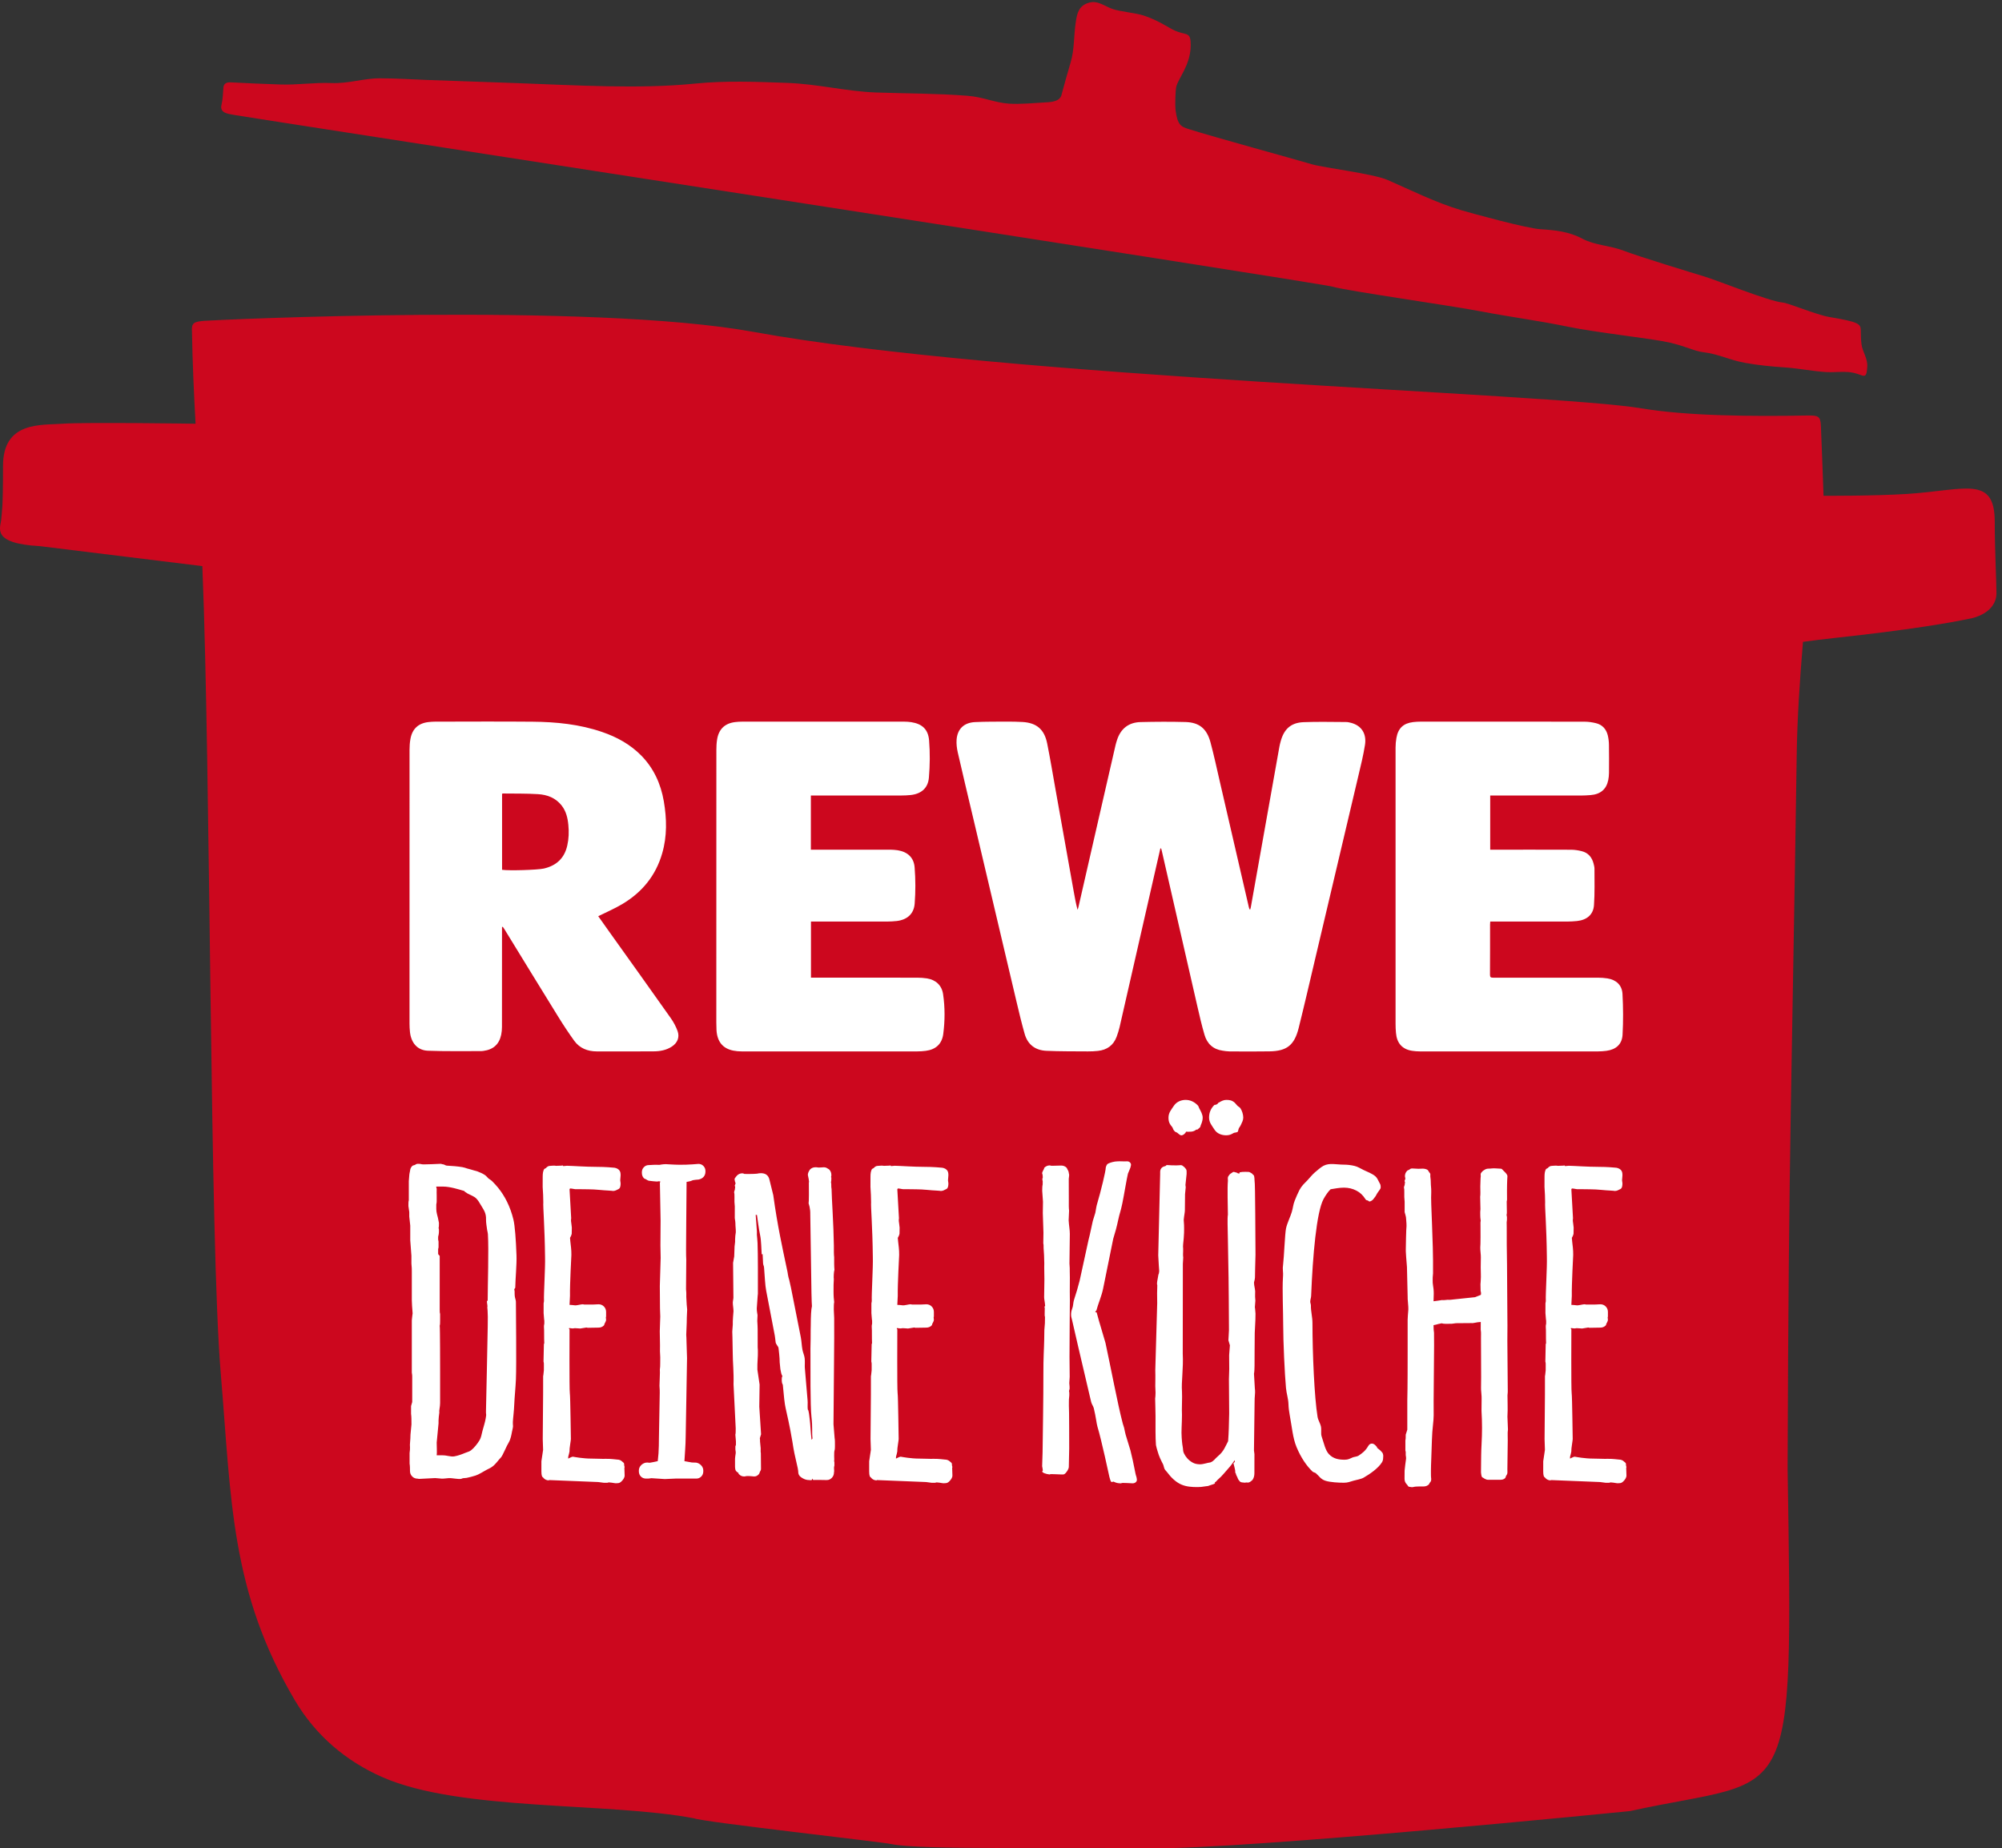 <svg xmlns="http://www.w3.org/2000/svg" width="274" height="253" viewBox="0 0 274 253"><rect x="0" y="0" width="274" height="253" fill="#333333" stroke="none"/><g fill="none"><path fill="#CC071E" d="M182.386 39.243C184.38 39.822 198.346 41.793 202.704 42.626 206.622 43.377 210.704 43.912 214.511 44.704 218.511 45.537 226.047 46.327 228.435 46.876 230.823 47.425 231.893 48.062 233.097 48.206 235.341 48.484 236.687 49.292 238.861 49.672 240.545 49.981 242.412 50.166 244.106 50.279 246.199 50.413 247.953 50.804 249.923 50.927 251.138 51 252.607 50.763 253.781 51.051 255.107 51.38 255.444 52.018 255.557 50.238 255.638 49.025 254.914 48.212 254.771 47.131 254.674 46.388 254.695 45.809 254.675 45.201 254.645 44.32 254.383 44.067 250.36 43.39 248.592 43.092 244.81 41.484 243.984 41.412 242.065 41.238 235.085 38.389 233.217 37.833 231.789 37.401 224.318 35.128 222.246 34.326 220.318 33.586 218.297 33.595 216.563 32.67 214.726 31.693 212.858 31.507 210.807 31.374 208.908 31.25 201.632 29.255 200.02 28.782 196.489 27.733 193.121 26.036 189.937 24.646 187.926 23.762 181.221 22.981 179.517 22.478 176.702 21.644 166.372 18.833 162.698 17.672 161.628 17.335 161.148 17.123 160.883 15.009 160.813 14.451 160.863 12.458 160.985 11.892 161.26 10.689 162.949 8.924 162.965 6.194 162.975 4.474 162.514 4.784 161.26 4.373 160.007 3.963 159.014 2.954 156.495 2.117 155.506 1.789 153.362 1.592 152.293 1.24 151.225.889 150.27.022 149.066.362 147.688.753 147.423 1.719 147.238 2.995 146.933 5.001 147.076 6.739 146.514 8.601 146.061 10.102 145.742 11.316 145.346 12.745 145.25 13.087 145.239 13.885 143.419 13.994 141.637 14.099 139.526 14.294 138.064 14.186 136.064 14.042 134.614 13.28 132.369 13.106 128.259 12.786 124.104 12.807 119.97 12.663 115.817 12.519 111.928 11.491 107.714 11.347 103.468 11.193 99.294 11.028 95.151 11.44 87.385 12.221 78.935 11.666 70.76 11.378 66.658 11.234 62.566 11.09 58.474 10.946 56.32 10.864 54.157 10.72 52.004 10.72 49.778 10.709 47.737 11.46 45.37 11.368 42.911 11.275 40.788 11.645 38.328 11.563 36.132 11.483 33.812 11.399 31.605 11.274 30.701 11.223 30.598 11.697 30.571 12.05 30.521 12.691 30.497 13.63 30.316 14.34 29.987 15.626 31.57 15.602 32.278 15.77 32.985 15.937 180.39 38.663 182.386 39.243M273.242 81.164C273.242 79.595 273.007 75.289 273.007 71.454 273.007 65.005 268.966 67.097 261.056 67.607 256.495 67.901 249.575 67.864 249.575 67.864 249.575 67.864 249.307 60.237 249.213 58.277 249.153 57.026 248.893 56.845 247.411 56.874 239.905 57.022 230.886 56.942 224.695 55.901 212.224 53.803 137.594 51.715 103.13 45.43 80.78 41.355 29.203 43.8 27.885 43.92 26.567 44.04 26.177 44.186 26.274 45.405 26.346 49.59 26.535 53.791 26.765 58 26.765 58 11.512 57.777 8.579 58 5.648 58.223.415 57.629.415 63.76.415 69.88.252 69.936.17 71.083.089 72.231-1.295 74.391 5.456 74.756L27.693 77.491C28.857 105.737 28.684 169.957 30.215 188.009 31.664 205.155 31.5 217.756 40.358 232.742 43.216 237.577 47.349 241.063 52.35 243.265 62.973 247.945 83.271 246.659 94.977 248.891 96.293 249.416 120.602 252.11 122 252.42 125.95 253.253 144.208 252.818 157.371 252.996 170.534 253.173 223.083 247.904 223.083 247.904 245.554 242.956 245.412 249.046 244.657 200.99 244.8 156.894 245.248 147.529 245.902 103.433 245.973 98.238 246.33 93.054 246.759 87.86 248.106 87.675 249.575 87.49 251.188 87.315 261.252 86.222 266.858 85.27 269.917 84.61 269.917 84.61 273.242 83.951 273.242 81.164"/><path fill="#FFFFFF" d="M113.843 202.293C113.644 202.495 113.432 202.593 113.142 202.593 113.142 202.593 111.818 202.564 111.311 202.581 111.269 202.581 111.191 202.404 111.167 202.401 111.124 202.396 111.147 202.562 111.132 202.57 111.004 202.64 110.736 202.593 110.736 202.593 110.444 202.593 110.166 202.519 109.902 202.37 109.637 202.223 109.35 202.046 109.266 201.663 109.239 200.743 108.804 199.777 108.454 197.365 108.06 194.992 107.672 193.463 107.522 192.74 107.397 192.228 107.268 191.051 107.137 189.535 107.023 189.4 106.967 189.062 107.002 188.604 107.006 188.563 107.008 188.521 107.056 188.441L107.066 188.316C106.952 188.182 106.892 187.884 106.805 187.418L106.711 186.491C106.718 186.407 106.707 185.774 106.554 184.549 106.535 184.255 106.153 184.044 106.144 183.625 106.091 183.244 106.072 182.95 106.041 182.822L104.866 176.69C104.719 175.994 104.659 174.578 104.573 173.528 104.546 173.196 104.458 173.227 104.436 172.907 104.406 172.467 104.409 172.212 104.386 171.845 104.355 171.334 104.266 171.911 104.247 171.682 104.189 170.95 104.196 169.826 104.03 169.067 103.851 168.24 103.702 166.959 103.597 166.297L103.425 166.297C103.482 166.837 103.547 168.104 103.593 168.588 103.607 168.741 103.577 168.848 103.59 169.025 103.612 169.324 103.662 169.72 103.68 170.143 103.746 171.613 103.727 175.487 103.727 177.104L103.697 177.372 103.576 179.094C103.574 179.51 103.651 179.807 103.678 180.015L103.644 180.816C103.67 181.262 103.697 181.619 103.695 181.945L103.699 184.41C103.727 184.677 103.725 184.915 103.724 185.064 103.749 185.657 103.634 186.459 103.657 187.469L103.961 189.518 103.961 189.548 103.919 192.548 104.162 196.325 103.996 196.859C104.024 197.067 104.023 197.246 104.023 197.335L104.109 198.226 104.108 198.404 104.106 198.731C104.134 198.85 104.133 198.938 104.133 198.968L104.152 201.049C104.152 201.234 104.094 201.291 104.016 201.44 103.97 201.528 103.928 201.721 103.853 201.797 103.655 201.999 103.495 202.101 103.204 202.101 103.204 202.101 102.383 202.012 102.17 202.049 101.957 202.084 101.893 202.101 101.893 202.101 101.601 202.101 101.38 202.031 101.182 201.829 101.157 201.804 101.102 201.762 101.081 201.735 101.064 201.714 101.078 201.616 101.063 201.595 101.045 201.569 101.007 201.604 100.992 201.578 100.935 201.519 100.763 201.407 100.723 201.342 100.635 201.186 100.598 200.988 100.598 200.791L100.598 199.719 100.598 199.671C100.599 199.526 100.647 199.235 100.695 198.896 100.695 198.799 100.695 198.654 100.648 198.412L100.648 197.976 100.72 197.782 100.721 197.298 100.643 196.378C100.691 196.232 100.691 195.942 100.691 195.603L100.692 195.524 100.393 189.488C100.443 187.793 100.286 186.438 100.287 185.324L100.244 183.048 100.221 182.273 100.292 181.304 100.293 180.966 100.293 180.868C100.294 180.578 100.341 180.094 100.389 179.464 100.39 179.271 100.351 178.98 100.304 178.544 100.257 178.157 100.376 177.866 100.377 177.624L100.331 172.867 100.486 171.977 100.535 170.622 100.608 169.986 100.608 169.647C100.609 169.308 100.656 168.969 100.705 168.679 100.705 168.533 100.706 168.194 100.658 167.758 100.659 167.322 100.612 166.984 100.564 166.741L100.567 165.143 100.52 164.513 100.521 163.835C100.521 163.544 100.521 163.351 100.475 163.254 100.475 163.206 100.475 163.061 100.569 162.867 100.57 162.722 100.618 162.576 100.618 162.48 100.618 162.431 100.618 162.382 100.57 162.382L100.57 162.237C100.619 162.141 100.666 162.043 100.666 161.995L100.666 161.947 100.571 161.656C100.571 161.458 100.484 161.444 100.573 161.288 100.617 161.211 100.804 160.975 100.869 160.908 101.067 160.706 101.311 160.605 101.603 160.605 101.603 160.605 101.756 160.617 101.88 160.688 101.921 160.711 102.891 160.694 103.181 160.682 103.767 160.658 103.857 160.605 103.857 160.605 104.78 160.499 105.187 160.882 105.324 161.534L105.832 163.594C106.413 167.844 107.145 171.059 107.537 172.955L107.778 174.092C107.807 174.178 107.808 174.325 107.838 174.471 107.869 174.646 107.899 174.792 107.929 174.908L108.017 175.199 108.258 176.278 109.602 183.056C109.707 183.587 109.722 184.224 109.825 184.757 109.909 185.192 110.087 185.526 110.131 185.926 110.184 186.407 110.128 186.961 110.15 187.205 110.283 188.652 110.456 190.981 110.526 191.643 110.57 192.069 110.503 192.474 110.554 192.934 110.698 193.013 110.775 193.928 110.83 194.356 110.916 195.015 110.954 196.176 111.067 197.022L111.099 197.068 111.201 196.894C111.095 195.951 111.233 195.404 111.059 193.937 110.891 192.529 110.923 187.058 110.923 185.548 110.905 185.054 110.926 184.298 110.946 183.259 110.934 182.227 110.964 181.649 110.963 181.506 110.966 180.115 111.019 179.208 111.125 178.789 111.115 178.613 111.071 178.017 111.059 176.986L110.897 166.251C110.918 165.354 110.692 164.825 110.667 164.724 110.691 164.54 110.714 164.21 110.711 163.496L110.702 161.828 110.735 161.819C110.726 161.643 110.657 161.198 110.565 160.828 110.565 160.615 110.657 160.403 110.761 160.238 110.801 160.174 110.808 160.136 110.864 160.08 111.062 159.878 111.306 159.777 111.598 159.777 111.598 159.777 111.845 159.773 111.912 159.805 111.979 159.836 112.75 159.777 112.75 159.777 112.978 159.777 113.141 159.85 113.312 159.973 113.36 160.008 113.442 160.036 113.485 160.08 113.684 160.283 113.783 160.533 113.783 160.828 113.783 160.928 113.782 161.027 113.733 161.126 113.782 161.126 113.781 161.176 113.781 161.275 113.779 161.473 113.778 161.671 113.729 161.821 113.777 161.969 113.776 162.218 113.774 162.465 113.822 162.714 113.821 162.912 113.82 163.011 113.815 163.705 114.093 167.719 114.126 170.497 114.123 171.191 114.119 171.737 114.166 172.084 114.162 172.778 114.16 173.374 114.206 173.821 114.156 173.969 114.106 174.316 114.103 174.861 114.15 175.11 114.089 175.408 114.086 175.854L114.081 176.746C114.078 177.391 114.124 177.888 114.17 178.234 114.12 178.433 114.118 178.78 114.116 179.276L114.169 180.417C114.202 183.145 114.103 189.94 114.074 194.949L114.229 196.842C114.276 197.09 114.275 197.437 114.272 197.884 114.27 198.181 114.269 198.38 114.219 198.528 114.17 198.677 114.168 198.924 114.167 199.321 114.165 199.619 114.203 199.866 114.153 200.016 114.202 200.065 114.201 200.164 114.2 200.313L114.199 200.611C114.149 200.76 114.148 200.859 114.148 200.908L114.147 201.007C114.147 201.156 114.19 201.396 114.141 201.544 114.141 201.842 114.042 202.091 113.843 202.293zM93.844 196.659C93.834 197.933 93.726 198.959 93.673 200.005 93.673 200.005 94.6 200.176 94.686 200.186 94.773 200.197 95.302 200.208 95.302 200.208 95.566 200.262 95.791 200.389 95.977 200.591 96.162 200.794 96.256 201.03 96.256 201.299L96.256 201.38C96.256 201.678 96.162 201.92 95.977 202.109 95.791 202.297 95.566 202.391 95.302 202.391L92.435 202.391 90.977 202.455 89.155 202.336 88.744 202.391 88.43 202.391C88.138 202.391 87.9 202.297 87.714 202.109 87.529 201.92 87.437 201.678 87.437 201.38L87.437 201.299C87.437 201.03 87.529 200.794 87.714 200.591 87.9 200.389 88.125 200.262 88.39 200.208 88.39 200.208 88.733 200.178 88.816 200.22 88.9 200.262 90.019 200.005 90.019 200.005 90.019 199.915 90.076 199.616 90.125 198.936 90.174 198.21 90.178 197.53 90.183 196.849L90.295 190.637C90.296 190.455 90.299 190.138 90.258 189.684 90.26 189.231 90.35 187.779 90.308 187.46 90.353 187.234 90.356 186.917 90.358 186.599L90.363 185.782 90.324 184.965 90.33 184.104 90.298 182.243 90.366 180.202 90.329 179.113 90.305 176.028 90.42 172.172 90.387 170.493 90.402 168.271 90.41 167.091C90.41 167.091 90.308 161.846 90.313 161.834 90.319 161.822 90.376 161.821 90.377 161.808 90.378 161.796 90.414 161.795 90.375 161.741 90.336 161.687 90.067 161.688 90.048 161.713 89.998 161.777 88.802 161.621 88.802 161.621 88.662 161.595 88.481 161.46 88.369 161.402 88.247 161.341 88.196 161.354 88.108 161.257 87.935 161.068 87.849 160.826 87.849 160.529L87.849 160.448C87.849 160.179 87.942 159.95 88.128 159.76 88.312 159.572 88.538 159.478 88.802 159.478L89.638 159.436 90.265 159.447C90.265 159.447 90.727 159.348 91.13 159.352 91.298 159.353 92.144 159.426 93.016 159.434 94.252 159.446 95.595 159.316 95.595 159.316 95.86 159.316 96.085 159.411 96.271 159.598 96.456 159.788 96.549 160.017 96.549 160.286L96.549 160.367C96.549 160.664 96.463 160.906 96.291 161.095 96.119 161.283 95.887 161.405 95.595 161.459 95.595 161.459 94.853 161.502 94.717 161.592 94.581 161.683 93.967 161.782 93.967 161.782L93.921 167.332C93.892 170.926 93.885 171.745 93.925 172.427L93.916 173.474 93.912 174.065 93.906 174.702 93.897 175.794 93.892 176.476C93.934 176.795 93.932 177.068 93.93 177.205L93.928 177.523C93.965 178.387 94.006 178.934 94.048 179.253 93.996 180.162 93.991 180.708 93.99 180.845L93.988 181.026 93.921 182.71C93.963 183.119 93.954 184.166 94.029 185.895 94.014 187.669 93.852 195.703 93.844 196.659zM75.116 202.592 75.147 202.64C74.856 202.64 74.611 202.539 74.412 202.337 74.37 202.293 74.331 202.247 74.298 202.199 74.199 202.199 74.097 201.955 74.097 201.407L74.099 200.011 74.33 198.467 74.282 196.985 74.332 190.851 74.333 190.702 74.336 188.36C74.386 188.211 74.386 187.911 74.436 187.562L74.437 186.765C74.437 186.616 74.438 186.516 74.388 186.366L74.441 183.875 74.494 183.977C74.445 182.931 74.496 182.183 74.447 181.635L74.447 181.585C74.448 181.486 74.448 181.386 74.497 181.186L74.498 180.838 74.498 180.788C74.449 180.538 74.45 180.19 74.401 179.742L74.402 178.396C74.452 178.197 74.452 178.097 74.452 178.047L74.452 177.998C74.404 177.25 74.644 173.41 74.597 172.065 74.553 167.879 74.308 165.212 74.359 164.564 74.36 163.916 74.321 163.218 74.272 162.471L74.275 161.075C74.275 160.627 74.325 160.279 74.474 160.029 74.508 159.979 74.659 159.94 74.704 159.895 74.902 159.692 75.035 159.583 75.326 159.583 75.326 159.583 75.887 159.523 76.134 159.583 76.177 159.594 76.425 159.553 76.832 159.556 76.9 159.557 77.038 159.498 77.047 159.558 77.048 159.564 77.028 159.609 77.135 159.613 77.195 159.615 77.509 159.569 77.599 159.571 78.388 159.584 80.177 159.72 81.641 159.72 82.896 159.719 83.905 159.826 83.905 159.826 84.197 159.826 84.515 159.931 84.713 160.133 84.913 160.335 84.939 160.581 84.939 160.878 84.939 160.878 84.886 161.493 84.886 161.565 84.886 161.637 84.939 161.969 84.939 161.969 84.939 162.267 84.909 162.641 84.655 162.762 84.388 162.888 84.197 163.021 83.905 163.021 83.905 163.021 83.597 162.974 83.265 162.964 82.59 162.944 81.503 162.79 80.517 162.793 79.955 162.795 78.902 162.763 78.868 162.778 78.783 162.815 78.325 162.694 78.081 162.682 78.041 162.68 77.932 162.675 77.992 162.709 78.052 162.742 77.949 162.778 77.949 162.778L78.173 166.751C78.111 167.197 78.167 167.086 78.262 168.038L78.248 168.876C78.188 169.154 78.076 169.32 78.02 169.43L78.019 169.487 78.065 169.99C78.113 170.438 78.213 171.054 78.201 171.781 78.197 172.004 77.983 175.696 78.011 177.373L77.949 178.613C77.949 178.613 78.593 178.643 78.714 178.677 78.836 178.711 79.561 178.532 79.716 178.532 79.87 178.532 79.958 178.569 79.958 178.569L81.099 178.571 81.92 178.532C82.211 178.532 82.456 178.633 82.655 178.835 82.853 179.037 82.953 179.287 82.953 179.584L82.953 180.244 82.917 180.278 82.953 180.675C82.953 180.835 82.78 181.102 82.723 181.234 82.673 181.347 82.746 181.33 82.655 181.423 82.456 181.625 82.211 181.726 81.92 181.726L80.44 181.751 80.264 181.712 79.412 181.849C79.412 181.849 78.672 181.788 78.614 181.808 78.427 181.871 78.086 181.808 78.086 181.808 78.086 181.808 77.876 181.759 77.869 181.828 77.863 181.897 77.949 181.96 77.949 181.96 77.949 181.96 77.911 190.187 77.988 190.671 78.066 191.154 78.122 196.901 78.133 196.983 78.144 197.066 77.913 198.415 77.949 198.535 77.985 198.655 77.769 199.404 77.769 199.404 77.769 199.404 77.782 199.522 77.759 199.625 77.736 199.729 78.218 199.354 78.455 199.402 78.587 199.427 79.808 199.658 80.937 199.655 81.803 199.654 82.296 199.708 82.931 199.686 83.488 199.666 84.457 199.786 84.457 199.786 84.749 199.786 84.994 199.887 85.192 200.09 85.3 200.2 85.363 200.196 85.412 200.334 85.434 200.397 85.415 200.492 85.43 200.595 85.442 200.682 85.49 200.776 85.49 200.837L85.454 200.897 85.49 201.97C85.49 202.267 85.288 202.539 85.089 202.742 84.89 202.944 84.749 203.021 84.457 203.021 84.194 203.069 83.936 202.953 83.364 202.915 83.32 202.915 83.232 202.916 83.145 202.961L82.661 202.967 81.875 202.863 75.116 202.592zM56.411 202.095C56.211 201.893 56.112 201.645 56.112 201.348 56.112 201.18 56.115 200.619 56.059 200.34L56.059 198.888C56.115 198.552 56.115 198.273 56.115 198.106 56.059 197.715 56.179 197.156 56.179 196.374L56.313 194.977C56.313 194.363 56.313 193.916 56.258 193.525L56.258 192.463 56.417 191.905 56.417 188.441C56.417 188.329 56.417 188.162 56.362 187.882L56.362 180.721C56.417 180.329 56.417 180.05 56.472 179.77 56.417 179.044 56.362 178.43 56.362 177.983L56.362 174.073C56.362 173.793 56.362 173.458 56.307 172.955L56.307 171.894 56.148 169.771 56.148 167.76 56.014 166.531 56.014 165.916 55.895 165.078C55.895 164.688 55.895 164.464 55.95 164.297L55.95 161.671C56.005 161.168 56.005 160.777 56.059 160.554 56.115 160.386 56.11 160.231 56.165 160.008 56.213 159.859 56.295 159.726 56.411 159.609 56.504 159.513 56.651 159.515 56.765 159.464 56.893 159.408 56.991 159.305 57.145 159.305 57.145 159.305 57.599 159.303 57.718 159.363 57.837 159.424 60.289 159.305 60.289 159.305 60.468 159.305 60.445 159.366 60.616 159.37 60.808 159.375 60.958 159.543 61.146 159.553 61.819 159.585 62.67 159.654 63.29 159.761 63.586 159.813 63.671 159.867 63.905 159.936 64.177 160.016 64.594 160.113 64.891 160.215 65.045 160.269 65.174 160.271 65.321 160.334 65.67 160.482 65.984 160.591 66.294 160.792 66.588 160.983 66.556 161.029 66.823 161.276 67.003 161.444 67.095 161.441 67.339 161.667 67.598 161.907 68.008 162.378 68.174 162.582 69.074 163.687 69.83 165.136 70.266 166.928 70.474 167.782 70.608 169.633 70.689 171.84 70.735 173.063 70.546 174.909 70.52 176.25 70.518 176.337 70.386 176.406 70.386 176.489 70.385 176.59 70.432 176.658 70.432 176.752 70.432 176.851 70.432 176.946 70.434 177.036 70.443 177.85 70.61 177.755 70.61 178.291 70.61 179.252 70.699 186.77 70.61 188.83 70.565 189.906 70.421 191.265 70.388 192.124 70.349 193.178 70.213 194.128 70.192 194.619 70.171 195.109 70.264 195.141 70.167 195.544 70.006 196.214 70.008 196.508 69.802 197.074 69.683 197.398 69.549 197.561 69.38 197.903 69.249 198.17 68.938 198.854 68.787 199.139 68.576 199.536 68.522 199.523 68.313 199.77 68.058 200.072 67.851 200.35 67.573 200.599 67.205 200.929 67.005 200.972 66.558 201.211 66.166 201.42 65.535 201.835 65.089 201.974 64.692 202.099 64.293 202.204 63.882 202.291 63.708 202.328 63.531 202.311 63.352 202.341 63.272 202.354 63.191 202.418 63.11 202.43 62.646 202.499 61.935 202.302 61.408 202.328 61.07 202.346 60.861 202.399 60.487 202.399L59.56 202.321 57.345 202.434 57.145 202.399C56.853 202.399 56.609 202.297 56.411 202.095zM212.23 202.592 212.26 202.64C211.968 202.64 211.724 202.539 211.525 202.337 211.482 202.293 211.444 202.247 211.41 202.199 211.312 202.199 211.209 201.955 211.21 201.407L211.21 201.008 211.211 200.61 211.212 200.011 211.443 198.467 211.395 196.985 211.445 190.851 211.445 190.702 211.447 189.456 211.447 189.206 211.448 188.708 211.448 188.36C211.498 188.211 211.498 187.911 211.548 187.562L211.549 186.765C211.55 186.616 211.55 186.516 211.501 186.366L211.553 183.875 211.606 183.977C211.558 182.931 211.609 182.183 211.56 181.635L211.56 181.585C211.56 181.486 211.56 181.386 211.61 181.186L211.611 180.838 211.611 180.788C211.561 180.538 211.562 180.19 211.513 179.742L211.515 178.745 211.515 178.396C211.565 178.197 211.565 178.097 211.565 178.047L211.565 177.998C211.517 177.25 211.756 173.41 211.709 172.065 211.666 167.879 211.421 165.212 211.472 164.564 211.473 163.916 211.434 163.218 211.385 162.471L211.387 161.075C211.387 160.627 211.438 160.279 211.586 160.029 211.62 159.979 211.771 159.94 211.816 159.895 212.015 159.692 212.147 159.583 212.44 159.583 212.44 159.583 213 159.523 213.247 159.583 213.29 159.594 213.537 159.553 213.945 159.556 214.012 159.557 214.151 159.498 214.159 159.558 214.16 159.564 214.141 159.609 214.247 159.613 214.308 159.615 214.621 159.569 214.711 159.571 215.501 159.584 217.29 159.72 218.754 159.72 220.009 159.719 221.019 159.826 221.019 159.826 221.309 159.826 221.627 159.931 221.827 160.133 222.025 160.335 222.052 160.581 222.052 160.878 222.052 160.878 221.998 161.493 221.998 161.565 221.998 161.637 222.052 161.969 222.052 161.969 222.052 162.267 222.022 162.641 221.767 162.762 221.501 162.888 221.309 163.021 221.019 163.021 221.019 163.021 220.71 162.974 220.378 162.964 219.702 162.944 218.615 162.79 217.63 162.793 217.068 162.795 216.015 162.763 215.981 162.778 215.895 162.815 215.438 162.694 215.195 162.682 215.153 162.68 215.044 162.675 215.104 162.709 215.165 162.742 215.061 162.778 215.061 162.778L215.285 166.751C215.223 167.197 215.28 167.086 215.375 168.038L215.369 168.373 215.36 168.876C215.301 169.154 215.189 169.32 215.132 169.43L215.131 169.487 215.178 169.99C215.225 170.438 215.325 171.054 215.313 171.781 215.31 172.004 215.095 175.696 215.123 177.373L215.061 178.613C215.061 178.613 215.707 178.643 215.827 178.677 215.948 178.711 216.674 178.532 216.829 178.532 216.983 178.532 217.07 178.569 217.07 178.569L218.211 178.571 219.032 178.532C219.323 178.532 219.569 178.633 219.767 178.835 219.966 179.037 220.065 179.287 220.065 179.584L220.065 180.244 220.03 180.278 220.065 180.675C220.065 180.835 219.893 181.102 219.835 181.234 219.786 181.347 219.859 181.33 219.767 181.423 219.569 181.625 219.323 181.726 219.032 181.726L217.552 181.751 217.377 181.712 216.524 181.849C216.524 181.849 215.785 181.788 215.727 181.808 215.54 181.871 215.199 181.808 215.199 181.808 215.199 181.808 214.988 181.759 214.981 181.828 214.975 181.897 215.061 181.96 215.061 181.96 215.061 181.96 215.023 190.187 215.101 190.671 215.179 191.154 215.234 196.901 215.245 196.983 215.258 197.066 215.025 198.415 215.061 198.535 215.098 198.655 214.882 199.404 214.882 199.404 214.882 199.404 214.895 199.522 214.871 199.625 214.848 199.729 215.331 199.354 215.568 199.402 215.699 199.427 216.92 199.658 218.05 199.655 218.915 199.654 219.409 199.708 220.043 199.686 220.601 199.666 221.569 199.786 221.569 199.786 221.861 199.786 222.106 199.887 222.304 200.09 222.412 200.2 222.476 200.196 222.525 200.334 222.547 200.397 222.528 200.492 222.542 200.595 222.555 200.682 222.602 200.776 222.602 200.837L222.566 200.897 222.602 201.97C222.602 202.267 222.4 202.539 222.202 202.742 222.003 202.944 221.861 203.021 221.569 203.021 221.307 203.069 221.049 202.953 220.477 202.915 220.432 202.915 220.345 202.916 220.257 202.961L219.773 202.967 218.987 202.863 212.23 202.592zM119.978 202.592 120.008 202.64C119.717 202.64 119.472 202.539 119.273 202.337 119.23 202.293 119.193 202.247 119.159 202.199 119.06 202.199 118.957 201.955 118.958 201.407L118.959 201.008 118.959 200.61 118.96 200.011 119.191 198.467 119.143 196.985 119.194 190.851 119.194 190.702 119.195 189.456 119.195 189.206 119.196 188.708 119.197 188.36C119.246 188.211 119.247 187.911 119.297 187.562L119.298 186.765C119.298 186.616 119.298 186.516 119.249 186.366L119.302 183.875 119.355 183.977C119.307 182.931 119.357 182.183 119.309 181.635L119.309 181.585C119.309 181.486 119.309 181.386 119.359 181.186L119.359 180.838 119.359 180.788C119.31 180.538 119.31 180.19 119.262 179.742L119.263 178.745 119.263 178.695 119.264 178.396C119.313 178.197 119.313 178.097 119.314 178.047L119.314 177.998C119.266 177.25 119.505 173.41 119.458 172.065 119.414 167.879 119.17 165.212 119.22 164.564 119.221 163.916 119.182 163.218 119.134 162.471L119.136 161.075C119.136 160.627 119.186 160.279 119.335 160.029 119.369 159.979 119.52 159.94 119.564 159.895 119.763 159.692 119.896 159.583 120.188 159.583 120.188 159.583 120.748 159.523 120.995 159.583 121.038 159.594 121.286 159.553 121.694 159.556 121.761 159.557 121.899 159.498 121.907 159.558 121.908 159.564 121.89 159.609 121.996 159.613 122.056 159.615 122.37 159.569 122.46 159.571 123.249 159.584 125.039 159.72 126.503 159.72 127.757 159.719 128.767 159.826 128.767 159.826 129.058 159.826 129.376 159.931 129.575 160.133 129.773 160.335 129.8 160.581 129.8 160.878 129.8 160.878 129.746 161.493 129.746 161.565 129.746 161.637 129.8 161.969 129.8 161.969 129.8 162.267 129.771 162.641 129.516 162.762 129.25 162.888 129.058 163.021 128.767 163.021 128.767 163.021 128.459 162.974 128.127 162.964 127.451 162.944 126.363 162.79 125.378 162.793 124.817 162.795 123.763 162.763 123.729 162.778 123.644 162.815 123.186 162.694 122.943 162.682 122.901 162.68 122.792 162.675 122.853 162.709 122.913 162.742 122.81 162.778 122.81 162.778L123.034 166.751C122.972 167.197 123.029 167.086 123.123 168.038L123.109 168.876C123.05 169.154 122.937 169.32 122.88 169.43L122.879 169.487 122.927 169.99C122.973 170.438 123.073 171.054 123.062 171.781 123.058 172.004 122.844 175.696 122.871 177.373L122.81 178.613C122.81 178.613 123.455 178.643 123.576 178.677 123.697 178.711 124.422 178.532 124.577 178.532 124.731 178.532 124.819 178.569 124.819 178.569L125.96 178.571 126.78 178.532C127.072 178.532 127.317 178.633 127.515 178.835 127.714 179.037 127.814 179.287 127.814 179.584L127.814 180.244 127.779 180.278 127.814 180.675C127.814 180.835 127.641 181.102 127.583 181.234 127.534 181.347 127.608 181.33 127.515 181.423 127.317 181.625 127.072 181.726 126.78 181.726L125.301 181.751 125.125 181.712 124.272 181.849C124.272 181.849 123.533 181.788 123.476 181.808 123.289 181.871 122.947 181.808 122.947 181.808 122.947 181.808 122.737 181.759 122.73 181.828 122.723 181.897 122.81 181.96 122.81 181.96 122.81 181.96 122.771 190.187 122.849 190.671 122.928 191.154 122.982 196.901 122.994 196.983 123.006 197.066 122.773 198.415 122.81 198.535 122.846 198.655 122.63 199.404 122.63 199.404 122.63 199.404 122.643 199.522 122.62 199.625 122.597 199.729 123.079 199.354 123.317 199.402 123.448 199.427 124.669 199.658 125.798 199.655 126.664 199.654 127.157 199.708 127.792 199.686 128.35 199.666 129.318 199.786 129.318 199.786 129.609 199.786 129.854 199.887 130.053 200.09 130.161 200.2 130.224 200.196 130.273 200.334 130.296 200.397 130.276 200.492 130.291 200.595 130.304 200.682 130.351 200.776 130.351 200.837L130.315 200.897 130.351 201.97C130.351 202.267 130.148 202.539 129.95 202.742 129.751 202.944 129.609 203.021 129.318 203.021 129.055 203.069 128.797 202.953 128.225 202.915 128.181 202.915 128.093 202.916 128.005 202.961L127.522 202.967 126.736 202.863 119.978 202.592zM149.915 179.533C149.832 179.601 150.091 179.644 150.091 179.644 150.308 180.5 150.531 181.206 150.663 181.66L151.302 183.83C151.984 186.998 153.014 192.358 153.582 194.524 153.624 194.725 153.713 195.027 153.847 195.431 153.93 195.884 154.019 196.186 154.061 196.387L154.718 198.543C155.239 200.608 155.351 201.695 155.532 202.151 155.598 202.427 155.628 202.631 155.552 202.757 155.436 202.948 155.254 203.04 155.016 203.04 155.016 203.04 153.521 202.944 153.487 203.011 153.453 203.078 153.383 203.04 153.383 203.04 153.065 203.04 152.747 202.985 152.464 202.831 152.309 202.746 152.193 202.942 152.08 202.825 151.978 202.719 151.872 202.305 151.833 202.151 151.833 202.151 150.732 197.007 150.199 195.278 150.079 194.891 149.999 193.986 149.7 192.756 149.638 192.503 149.414 192.202 149.348 191.928 149.299 191.725 149.249 191.517 149.198 191.305 148.156 186.945 146.736 180.726 146.736 180.726 146.637 180.373 146.579 180.159 146.593 179.836 146.606 179.512 146.679 179.306 146.788 178.986 146.837 178.825 146.832 178.851 146.879 178.529 146.923 178.1 147.023 177.831 147.072 177.67 147.271 177.078 147.518 176.271 147.762 175.304L148.982 169.712C149.227 168.798 149.369 167.94 149.563 167.134L149.91 166.005C150.002 165.361 150.101 165.038 150.099 164.985 150.692 162.995 151.347 160.243 151.339 159.815 151.39 159.618 151.476 159.371 151.648 159.283 151.956 159.126 152.509 158.965 152.983 158.965 152.983 158.965 153.475 158.946 153.518 158.965 153.56 158.985 154.275 158.965 154.275 158.965 154.487 158.965 154.645 159.061 154.752 159.249 154.835 159.394 154.782 159.57 154.713 159.815 154.714 159.863 154.584 160.11 154.373 160.65 154.213 161.283 153.833 163.624 153.601 164.742 153.369 165.86 153.236 166.059 153.042 166.983 152.849 167.907 152.607 168.785 152.359 169.567L150.974 176.396C150.783 177.368 150.293 178.462 150.038 179.44L149.958 179.444C149.958 179.444 149.933 179.519 149.915 179.533zM146.334 198.286 146.282 200.775C146.282 201.072 146.017 201.459 145.819 201.661 145.62 201.863 145.54 201.826 145.249 201.826 145.249 201.826 143.821 201.763 143.753 201.785 143.686 201.807 143.659 201.826 143.659 201.826 143.12 201.768 142.667 201.597 142.621 201.396 142.67 201.397 142.72 201.348 142.722 201.248 142.722 201.148 142.677 200.946 142.631 200.696L142.69 198.794C142.707 197.644 142.814 190.608 142.801 188.157 142.789 185.755 142.895 184.561 142.913 183.411L142.917 183.11 142.929 182.36 142.934 182.06 143.008 181.11 143.012 180.809 143.016 180.559 143.021 180.258C142.973 180.158 142.975 180.008 142.978 179.808L142.988 179.208 142.99 179.008 142.943 178.907C142.944 178.857 142.994 178.808 143.043 178.758 143.003 178.208 142.9 177.806 142.903 177.557L142.94 175.155 142.916 173.453 142.924 172.904 142.892 171.802 142.828 170.802C142.832 170.552 142.835 170.351 142.788 170.2L142.795 169.75 142.802 169.25 142.81 168.75 142.722 166.048 142.746 164.497 142.64 162.995C142.646 162.595 142.649 162.346 142.702 162.146L142.703 162.046 142.708 161.696C142.662 161.545 142.664 161.445 142.664 161.445 142.664 161.344 142.666 161.245 142.715 161.246 142.721 160.895 142.675 160.694 142.627 160.594 142.627 160.436 142.843 160.095 142.898 159.964 142.948 159.849 142.832 159.941 142.925 159.846 143.124 159.644 143.373 159.522 143.665 159.522 143.665 159.522 143.696 159.51 143.733 159.538 143.769 159.565 143.979 159.574 143.979 159.574L145.249 159.543C145.54 159.543 145.786 159.644 145.984 159.846 146.041 159.904 146.016 159.921 146.056 159.986 146.157 160.15 146.282 160.382 146.282 160.594 146.329 160.693 146.327 160.775 146.325 160.921L146.274 161.361 146.282 164.198C146.276 164.883 146.273 165.373 146.318 165.715L146.259 167.035C146.301 167.77 146.424 168.358 146.42 168.896L146.37 172.955C146.415 173.396 146.412 173.787 146.41 174.032 146.45 175.011 146.392 176.331 146.426 177.995L146.399 181.371 146.399 181.42 146.375 185.755 146.401 188.446 146.346 189.325C146.392 189.669 146.389 189.962 146.388 190.109L146.306 190.403C146.353 190.549 146.351 190.745 146.349 190.99L146.297 191.576 146.294 191.87 146.29 192.409C146.336 192.605 146.335 198.238 146.334 198.286zM169.772 151.709C169.99 152.03 170.156 152.555 170.156 152.979 170.156 153.342 169.977 153.659 169.838 153.963 169.772 154.107 169.693 154.235 169.596 154.367 169.518 154.471 169.475 154.721 169.437 154.853 169.379 155.049 168.993 154.993 168.814 155.1 168.471 155.303 168.216 155.401 167.816 155.401 167.208 155.401 166.569 155.175 166.221 154.628 165.86 154.061 165.476 153.651 165.476 152.979 165.476 152.306 165.714 151.734 166.19 151.263 166.249 151.205 166.42 151.242 166.48 151.191 166.58 151.108 166.61 151.111 166.706 151.039 166.727 151.023 166.679 150.992 166.701 150.977 166.738 150.95 166.789 150.943 166.829 150.917 167.122 150.729 167.478 150.556 167.816 150.556 168.304 150.556 168.605 150.61 168.982 150.933 169.076 151.012 169.249 151.248 169.343 151.341 169.52 151.516 169.644 151.521 169.772 151.709zM164.144 151.727C164.331 152.068 164.604 152.558 164.604 152.979 164.604 153.242 164.548 153.461 164.475 153.693 164.427 153.846 164.33 154.001 164.303 154.16 164.271 154.359 164.035 154.464 163.867 154.629 163.807 154.688 163.8 154.555 163.74 154.608 163.313 154.982 162.851 154.91 162.319 154.91 162.264 155.136 161.879 155.458 161.623 155.401 161.474 155.368 161.289 155.183 161.106 155.041 161.026 154.978 160.92 154.973 160.844 154.922 160.758 154.863 160.704 154.76 160.638 154.695 160.583 154.64 160.503 154.36 160.454 154.303 160.081 153.866 159.924 153.575 159.924 152.979 159.924 152.306 160.302 151.895 160.677 151.337 161.029 150.815 161.656 150.556 162.264 150.556 162.872 150.556 163.414 150.792 163.89 151.263 164.068 151.44 164.033 151.522 164.144 151.727zM158.52 171.834 158.784 160.682C158.784 160.345 158.762 160.17 158.922 159.94 158.987 159.846 159.027 159.825 159.125 159.748 159.267 159.636 159.672 159.626 159.616 159.486 159.616 159.486 159.821 159.459 159.951 159.486 160.026 159.501 160.599 159.524 161.031 159.52 161.352 159.516 161.571 159.486 161.571 159.486 161.738 159.486 161.826 159.533 161.955 159.648 162.008 159.696 162.118 159.764 162.164 159.831 162.324 160.06 162.435 160.012 162.404 160.682L162.245 162.198 162.282 162.51 162.189 163.462 162.166 165.686C162.166 165.955 162.06 166.385 162.007 166.977 162.06 167.515 162.06 167.946 162.06 168.214 162.06 168.483 162.06 168.913 162.007 169.505 161.954 170.096 161.875 170.58 161.928 170.903L161.928 171.279C161.928 171.441 161.888 171.764 161.941 172.14L161.888 173 161.888 173.43 161.874 185.302C161.981 187.292 161.664 189.206 161.769 190.443 161.822 191.25 161.716 192.971 161.769 193.67 161.769 194.837 161.653 195.961 161.73 196.806 161.756 197.082 161.776 197.562 161.877 198.087 161.947 198.448 161.875 198.6 162.048 198.953 162.277 199.418 162.642 199.874 163.215 200.193 163.535 200.371 163.807 200.42 164.219 200.437 164.722 200.437 165.299 200.204 165.651 200.18 166.164 199.982 166.251 199.688 166.703 199.316 167.503 198.656 167.715 197.958 168.083 197.272 168.18 196.035 168.189 195.187 168.23 193.466L168.204 189.863 168.195 188.787 168.238 187.389 168.224 185.507 168.327 184.147 168.125 183.463 168.201 182.061C168.188 180.34 168.175 175.391 168.099 172.325 168.084 170.229 168.019 168.67 168.011 167.54 168.007 167.002 168.004 166.572 168.054 166.249 168.045 165.012 167.959 162.739 168.057 161.609 168.057 161.381 168.01 161.243 168.083 161.064 168.118 160.979 168.246 160.832 168.297 160.758 168.356 160.673 168.546 160.581 168.615 160.527 168.733 160.436 168.741 160.413 168.889 160.413 168.889 160.413 169.165 160.487 169.323 160.535 169.392 160.557 169.328 160.651 169.65 160.622 169.646 160.579 169.606 160.488 169.708 160.461 170.04 160.372 170.871 160.413 170.871 160.413 170.998 160.413 171.166 160.519 171.27 160.586 171.361 160.643 171.391 160.651 171.464 160.758 171.534 160.858 171.585 160.814 171.625 160.935 171.676 161.091 171.704 161.418 171.704 161.609 171.804 161.88 171.81 170.124 171.831 171.739 171.829 171.9 171.803 172.493 171.782 173.569L171.774 173.999 171.758 174.86C171.75 175.236 171.585 175.504 171.636 175.667 171.63 175.936 171.743 176.259 171.787 176.743L171.778 177.173C171.775 177.335 171.768 177.657 171.814 178.035L171.744 178.948C171.793 179.111 171.787 179.432 171.832 179.811L171.816 180.671 171.728 182.444C171.694 184.164 171.72 185.891 171.699 186.966 171.69 187.396 171.684 187.719 171.624 188.04L171.744 190.083C171.791 190.353 171.782 190.783 171.717 191.428L171.706 192.019 171.622 198.545 171.686 199.038 171.681 201.656C171.681 202.018 171.595 202.321 171.424 202.568 171.371 202.644 171.318 202.66 171.258 202.713 171.122 202.831 170.964 202.937 170.79 202.937 170.79 202.937 170.51 202.905 170.467 202.937 170.424 202.97 170.241 202.937 170.241 202.937 170.102 202.937 169.896 202.914 169.768 202.844 169.663 202.788 169.636 202.696 169.538 202.592 169.435 202.484 169.406 202.336 169.342 202.197 169.271 202.043 169.168 201.896 169.144 201.705 169.144 201.705 169.026 201.575 169.057 201.424 169.089 201.273 168.81 200.279 168.81 200.279 168.81 200.279 169.001 200.143 169.009 200.059 169.013 199.991 168.977 199.881 168.977 199.881 168.682 200.304 168.463 200.624 168.104 201.013 167.711 201.441 167.237 202.064 166.769 202.449 166.582 202.602 166.495 202.783 166.241 202.946 166.487 203.092 165.762 203.239 165.564 203.324 165.244 203.463 165.227 203.399 164.878 203.465 164.563 203.524 164.238 203.553 163.899 203.553 163.131 203.553 162.372 203.513 161.647 203.191 160.921 202.869 160.267 202.239 159.712 201.487 159.605 201.342 159.462 201.235 159.377 201.051 159.291 200.867 159.264 200.605 159.178 200.434 158.904 199.893 158.631 199.383 158.422 198.62 158.354 198.374 158.253 198.075 158.207 197.804 158.125 196.709 158.149 195.318 158.149 193.841L158.129 192.765 158.098 191.43C158.118 191.273 158.153 191.012 158.151 190.64L158.115 189.729C158.112 189.357 158.145 188.504 158.116 187.542L158.379 178.383C158.357 177.369 158.359 176.571 158.391 175.936 158.279 175.602 158.441 175.176 158.519 174.601 158.526 174.549 158.539 174.445 158.611 174.295L158.653 173.981C158.636 173.713 158.573 173.012 158.52 171.834zM189.303 199.51C189.302 199.77 189.26 199.952 189.153 200.141 188.638 200.992 187.451 201.789 186.643 202.257 186.271 202.472 185.663 202.563 185.249 202.679 184.767 202.815 184.472 202.959 183.934 202.959 183.203 202.959 182.066 202.893 181.433 202.696 180.764 202.489 180.583 202.089 180.094 201.657 179.981 201.557 179.758 201.545 179.642 201.435 178.806 200.641 178.033 199.489 177.447 198.074 176.928 196.82 176.825 195.344 176.506 193.644 176.424 193.212 176.357 192.673 176.344 192.207 176.322 191.436 176.079 190.792 176.003 189.982 175.828 188.116 175.621 183.581 175.621 181.323 175.621 179.647 175.485 176.44 175.585 174.945 175.664 173.777 175.483 174.001 175.623 172.945 175.731 172.133 175.858 168.89 176.006 168.161 176.152 167.444 176.613 166.537 176.798 165.9 176.985 165.264 176.975 164.899 177.201 164.344 177.383 163.896 177.635 163.285 177.844 162.893 178.163 162.297 178.506 162.01 178.907 161.595 179.229 161.261 179.6 160.778 179.95 160.485 180.281 160.207 180.772 159.762 181.147 159.57 181.986 159.141 182.877 159.419 183.934 159.419 184.408 159.419 184.902 159.478 185.388 159.593 185.834 159.698 186.2 159.949 186.614 160.147 187.146 160.402 187.809 160.642 188.237 161.013 188.515 161.253 188.611 161.579 188.793 161.896 188.935 162.148 188.958 162.205 188.964 162.486 188.968 162.662 188.913 162.739 188.824 162.867 188.824 162.867 188.439 163.382 188.378 163.539 188.317 163.695 188.092 163.969 188.092 163.969 187.901 164.258 187.686 164.423 187.449 164.463 187.362 164.478 187.282 164.354 187.208 164.33 187.08 164.287 186.971 164.304 186.881 164.145 186.521 163.587 186.16 163.242 185.639 162.972 185.119 162.702 184.55 162.567 183.934 162.567 183.331 162.567 182.654 162.697 182.113 162.786 181.796 163.073 181.412 163.632 181.135 164.145 180.187 165.907 179.662 171.88 179.447 177.377 179.437 177.65 179.333 177.875 179.325 178.159 179.319 178.375 179.418 178.487 179.414 178.71 179.397 179.469 179.627 180.267 179.627 181.108 179.627 185.286 179.888 191.268 180.325 193.941 180.397 194.383 180.689 194.824 180.778 195.219 180.895 195.744 180.739 196.205 180.89 196.644 181.219 197.606 181.385 198.528 181.894 199.059 182.47 199.662 183.177 199.809 184.03 199.809 184.528 199.809 184.701 199.678 185.124 199.496 185.296 199.422 185.751 199.374 185.911 199.27 186.463 198.911 186.886 198.578 187.253 197.945 187.395 197.693 187.583 197.579 187.816 197.6 188.048 197.623 188.223 197.794 188.452 198.068L188.475 198.177 188.919 198.544C189.028 198.671 189.144 198.767 189.207 198.861 189.276 198.965 189.288 199.068 189.311 199.196 189.329 199.289 189.304 199.424 189.303 199.51zM202.662 180.953C202.079 180.973 201.653 181.15 201.386 181.105L199.261 181.122 198.731 181.194C198.095 181.216 197.615 181.232 197.294 181.135L197.029 181.198C196.869 181.203 196.622 181.321 196.199 181.389 196.202 181.843 196.218 182.206 196.265 182.433L196.268 183.159 196.271 183.612 196.274 184.156C196.276 184.656 196.24 188.809 196.211 191.758L196.217 193.737C196.222 194.509 196.014 195.598 195.977 197.095 195.94 198.592 195.839 200.599 195.842 201.325 195.845 201.734 195.832 202.056 195.878 202.419 195.878 202.51 195.877 202.621 195.853 202.695 195.813 202.819 195.733 202.897 195.65 203.009 195.62 203.048 195.617 203.129 195.581 203.166 195.382 203.367 195.137 203.468 194.846 203.468 194.846 203.468 193.739 203.449 193.506 203.53 193.273 203.611 192.983 203.528 192.983 203.528 192.691 203.528 192.725 203.367 192.527 203.166 192.329 202.964 192.229 202.716 192.229 202.419L192.238 201.35 192.238 201.302C192.238 201.157 192.393 199.996 192.44 199.658 192.44 199.562 192.44 199.417 192.393 199.175L192.393 198.742 192.345 198.549 192.345 197.15C192.393 197.005 192.393 196.715 192.393 196.378L192.607 195.702 192.607 191.713C192.654 190.025 192.654 186.2 192.654 185.091L192.654 180.653C192.654 180.363 192.702 179.881 192.749 179.254 192.749 179.061 192.749 178.772 192.702 178.337 192.654 177.951 192.654 177.662 192.654 177.421L192.607 175.443 192.56 173.417 192.452 172.066 192.404 171.294 192.404 170.956C192.404 170.619 192.452 168.134 192.499 167.844 192.499 167.701 192.499 167.363 192.452 166.928 192.452 166.495 192.292 166.157 192.244 165.915L192.244 164.488 192.197 163.86 192.197 163.185C192.197 162.895 192.197 162.702 192.15 162.606 192.15 162.557 192.15 162.413 192.244 162.219 192.244 162.076 192.292 161.931 192.292 161.834 192.292 161.786 192.292 161.738 192.244 161.738L192.244 161.593C192.292 161.496 192.339 161.4 192.339 161.351L192.339 161.303 192.283 161.013C192.283 160.718 192.382 160.469 192.581 160.267 192.676 160.17 192.73 160.178 192.846 160.128 192.907 160.102 192.973 160.016 193.052 159.983 193.138 159.947 193.206 159.941 193.285 159.941L194.137 159.985 194.724 159.965C194.955 159.965 195.236 160.029 195.409 160.157 195.453 160.19 195.576 160.432 195.616 160.474 195.814 160.676 195.755 160.718 195.755 161.013 195.804 161.316 195.833 161.717 195.833 162.169 195.883 162.622 195.883 162.923 195.883 163.023L195.883 163.274C195.784 164.581 196.179 169.579 196.13 174.301 196.08 174.703 196.08 175.004 196.08 175.256 196.08 175.457 196.08 175.708 196.13 175.958 196.179 176.21 196.228 176.612 196.228 177.064L196.199 178.119 196.829 178.033 197.353 177.953C197.618 177.993 197.881 177.925 198.143 177.913 198.46 177.95 198.723 177.883 198.88 177.875L201.879 177.56 202.669 177.247 202.667 177.233C202.71 177.039 202.7 177.235 202.695 176.995 202.694 176.946 202.692 176.85 202.641 176.707L202.629 176.129C202.62 175.745 202.612 175.85 202.65 175.417 202.689 175.03 202.679 174.598 202.67 174.164L202.655 173.491 202.673 172.143 202.667 171.854 202.601 171.037 202.595 170.748C202.638 170.555 202.633 168.167 202.626 167.83 202.618 167.494 202.612 167.254 202.657 167.108 202.602 166.773 202.597 166.531 202.594 166.387 202.586 166.05 202.58 165.761 202.621 165.472L202.617 165.443 202.602 164.77 202.588 164.096 202.581 163.807C202.623 163.566 202.613 163.133 202.598 162.411 202.629 161.688 202.619 161.256 202.662 161.013 202.662 160.802 202.605 160.714 202.707 160.55 202.747 160.485 202.903 160.324 202.959 160.267 202.999 160.227 203.047 160.22 203.09 160.187 203.263 160.059 203.46 159.965 203.693 159.965 203.693 159.965 204.233 159.951 204.305 159.927 204.378 159.904 205.28 159.965 205.28 159.965 205.569 159.965 205.54 160.014 205.738 160.215 205.936 160.417 206.311 160.718 206.311 161.013 206.269 161.55 206.236 162.571 206.256 164.079L206.257 164.127C206.257 164.176 206.26 164.322 206.213 164.469L206.22 164.954 206.221 165.003 206.225 165.295 206.232 165.715 206.234 165.861C206.237 166.006 206.239 166.152 206.193 166.299L206.245 166.59 206.246 166.736C206.248 166.882 206.251 167.077 206.206 167.32L206.216 168.001 206.219 170.391 206.255 173.065 206.303 180.117 206.303 180.166C206.311 180.749 206.326 181.868 206.301 183.522L206.354 189.934 206.358 190.275C206.361 190.42 206.363 190.664 206.32 191.004L206.331 191.783 206.335 192.074 206.338 192.318C206.344 192.756 206.351 193.29 206.312 193.923L206.383 195.673C206.339 195.917 206.343 196.208 206.347 196.549L206.356 197.181 206.304 201.109 206.311 201.507C206.311 201.739 206.258 201.828 206.136 202.002 206.102 202.05 206.054 202.271 206.012 202.315 205.814 202.517 205.569 202.556 205.28 202.556L203.693 202.556C203.507 202.556 203.384 202.514 203.237 202.433 203.153 202.387 203.031 202.328 202.959 202.254L202.872 202.236C202.843 202.177 202.789 202.112 202.769 202.045 202.723 201.895 202.723 201.725 202.693 201.53L202.701 200.685 202.706 200.121C202.708 199.887 202.713 198.654 202.767 197.763 202.821 196.871 202.828 196.12 202.834 195.463 202.842 194.664 202.802 193.912 202.763 193.114L202.778 191.517C202.779 191.33 202.782 191.048 202.739 190.673 202.696 190.344 202.699 190.061 202.699 189.921L202.713 188.512 202.692 183.126 202.697 182.611C202.699 182.469 202.7 182.282 202.656 181.999L202.662 180.953zM60.646 162.42 59.767 162.42C59.767 162.42 59.698 162.423 59.7 162.496 59.701 162.552 59.775 162.674 59.767 162.713 59.749 162.801 59.767 163.648 59.767 163.648L59.767 164.375C59.767 164.486 59.767 164.654 59.712 164.877L59.712 165.492C59.712 165.994 59.887 166.441 59.941 166.721L60.075 167.391C60.075 167.67 60.075 167.95 60.02 168.117 60.075 168.173 60.075 168.284 60.075 168.508 60.075 168.843 60.02 169.123 59.966 169.291L59.966 169.682C60.02 169.849 60.02 169.961 60.02 170.017L60.02 170.687C60.02 170.743 60.02 170.798 59.966 170.966L59.966 171.637C60.02 171.804 60.179 171.86 60.179 171.916L60.179 179.234C60.179 179.513 60.179 179.681 60.234 179.848L60.234 180.687C60.234 181.077 60.234 181.301 60.179 181.468 60.234 181.636 60.234 187.346 60.234 187.737L60.234 192.039C60.234 192.597 60.075 193.044 60.13 193.323 60.075 193.77 60.02 194.161 60.02 194.441L60.02 194.831 59.887 196.228 59.767 197.457C59.767 198.072 59.822 198.812 59.767 199.204L60.567 199.204C61.19 199.204 61.699 199.431 62.166 199.351 62.692 199.26 63.242 199.053 63.699 198.861 64.045 198.714 64.212 198.719 64.479 198.511 64.875 198.204 65.331 197.641 65.632 197.142 65.852 196.776 65.9 196.379 66.036 195.85 66.168 195.335 66.391 194.69 66.477 194.134 66.506 193.955 66.505 193.951 66.532 193.765 66.561 193.567 66.492 193.582 66.513 193.094 66.556 192.073 66.713 183.126 66.752 181.601 66.81 179.356 66.665 178.909 66.697 178.887 66.76 178.844 66.64 178.349 66.64 178.139 66.64 178.066 66.746 178.065 66.746 177.981 66.749 175.977 66.907 170.99 66.777 168.956 66.761 168.703 66.691 168.511 66.672 168.364 66.624 168.014 66.506 167.31 66.52 166.967 66.56 166.006 66.176 165.58 65.811 164.947 65.598 164.58 65.417 164.278 65.167 164.032 64.898 163.765 64.358 163.561 63.989 163.369 63.909 163.328 63.803 163.226 63.718 163.188 63.463 163.074 63.723 163.077 63.452 162.997 62.82 162.813 61.591 162.42 60.646 162.42zM111.527 108.893C115.482 108.893 119.442 108.893 123.397 108.888 123.8 108.888 124.2 108.867 124.598 108.828 126.05 108.685 127.012 107.906 127.132 106.443 127.279 104.757 127.294 103.041 127.159 101.352 127.037 99.816 126.191 99.083 124.724 98.851 124.403 98.806 124.083 98.78 123.757 98.78 116.361 98.776 108.972 98.776 101.576 98.78 101.254 98.78 100.929 98.801 100.604 98.841 99.185 99.014 98.349 99.83 98.137 101.27 98.067 101.724 98.045 102.185 98.045 102.639 98.038 115.085 98.038 127.53 98.038 139.975 98.038 140.311 98.045 140.657 98.063 141.004 98.155 142.577 98.918 143.527 100.367 143.811 100.746 143.886 101.139 143.917 101.523 143.917 109.529 143.921 117.533 143.921 125.535 143.917 125.924 143.917 126.308 143.886 126.691 143.842 128.057 143.669 128.917 142.916 129.098 141.528 129.332 139.727 129.34 137.902 129.077 136.101 128.903 134.874 128.077 134.119 126.873 133.925 126.419 133.856 125.957 133.826 125.496 133.826 120.812 133.822 116.129 133.822 111.45 133.822L110.992 133.822 110.992 126.144 111.459 126.144C114.778 126.144 118.101 126.15 121.419 126.144 121.858 126.14 122.294 126.115 122.727 126.07 124.136 125.907 125.078 125.11 125.186 123.686 125.312 122.049 125.308 120.383 125.18 118.745 125.078 117.37 124.204 116.603 122.866 116.385 122.547 116.337 122.221 116.312 121.897 116.306 118.398 116.302 114.903 116.306 111.41 116.306L110.978 116.306 110.978 108.893 111.527 108.893 111.527 108.893 111.527 108.893zM204.469 108.893 216.386 108.893C216.818 108.888 217.257 108.873 217.695 108.832 219.041 108.723 219.847 108.046 220.109 106.788 220.178 106.457 220.206 106.107 220.213 105.771 220.221 104.5 220.226 103.228 220.206 101.956 220.202 101.533 220.148 101.096 220.052 100.676 219.838 99.791 219.29 99.191 218.41 98.985 217.913 98.866 217.4 98.787 216.889 98.787 209.402 98.772 201.908 98.776 194.415 98.78 194.075 98.78 193.745 98.801 193.404 98.841 192.078 99 191.349 99.676 191.119 101.007 191.039 101.442 191.001 101.894 191.001 102.338 190.995 114.932 190.995 127.53 191.001 140.127 191.001 140.543 191.018 140.964 191.057 141.384 191.174 142.789 191.909 143.615 193.24 143.833 193.599 143.886 193.964 143.917 194.323 143.917 202.453 143.921 210.581 143.921 218.712 143.917 219.099 143.917 219.488 143.886 219.872 143.837 221.165 143.66 221.994 142.952 222.068 141.642 222.171 139.788 222.16 137.913 222.059 136.052 221.994 134.835 221.188 134.112 220.002 133.925 219.564 133.856 219.113 133.826 218.666 133.826 213.895 133.822 209.125 133.822 204.357 133.826 204.043 133.826 203.919 133.773 203.924 133.415 203.939 131.126 203.935 128.835 203.935 126.55 203.935 126.431 203.95 126.302 203.959 126.144L204.426 126.144C207.782 126.144 211.145 126.15 214.502 126.144 214.952 126.14 215.401 126.115 215.848 126.07 217.185 125.926 218.068 125.196 218.157 123.895 218.278 122.237 218.219 120.57 218.225 118.91 218.225 118.68 218.161 118.454 218.108 118.235 217.891 117.355 217.373 116.731 216.489 116.513 216.024 116.395 215.533 116.317 215.053 116.312 211.504 116.297 207.959 116.306 204.411 116.306L203.954 116.306 203.954 108.893 204.469 108.893 204.469 108.893 204.469 108.893zM158.81 116.139C158.621 116.959 158.429 117.786 158.245 118.608 156.574 125.942 154.906 133.267 153.23 140.597 153.123 141.052 152.974 141.507 152.814 141.944 152.366 143.116 151.481 143.715 150.278 143.848 149.82 143.897 149.358 143.921 148.898 143.917 147.002 143.903 145.103 143.921 143.207 143.836 141.734 143.773 140.667 143.017 140.241 141.532 139.83 140.083 139.475 138.614 139.131 137.146 137.186 128.939 135.258 120.735 133.324 112.527 132.57 109.347 131.809 106.168 131.079 102.977 130.953 102.412 130.88 101.815 130.922 101.246 131.037 99.78 131.93 98.915 133.442 98.841 134.922 98.767 136.404 98.788 137.896 98.776 138.583 98.776 139.266 98.788 139.957 98.827 141.885 98.946 142.938 99.846 143.322 101.776 143.737 103.852 144.086 105.944 144.456 108.033 145.291 112.71 146.125 117.394 146.962 122.079 147.108 122.891 147.255 123.701 147.477 124.532 147.517 124.42 147.57 124.3 147.594 124.181 148.572 119.932 149.543 115.677 150.511 111.429 151.236 108.274 151.952 105.124 152.682 101.972 152.73 101.75 152.809 101.537 152.871 101.32 153.376 99.728 154.479 98.881 156.094 98.838 158.153 98.788 160.214 98.776 162.273 98.832 164.121 98.89 165.154 99.732 165.656 101.557 166.141 103.343 166.525 105.158 166.943 106.963 168.269 112.7 169.597 118.443 170.923 124.185 170.946 124.3 170.98 124.404 171.088 124.532 171.123 124.429 171.166 124.319 171.186 124.21 172.498 116.88 173.799 109.545 175.101 102.216 175.144 101.963 175.21 101.72 175.277 101.473 175.733 99.792 176.681 98.925 178.396 98.851 180.334 98.772 182.287 98.827 184.233 98.832 184.455 98.832 184.68 98.885 184.897 98.94 186.311 99.3 187.059 100.4 186.816 101.963 186.593 103.377 186.249 104.771 185.917 106.168 183.964 114.471 182.001 122.777 180.038 131.076 179.276 134.297 178.537 137.522 177.736 140.732 177.148 143.066 176.122 143.872 173.764 143.911 171.932 143.945 170.091 143.927 168.256 143.917 167.95 143.911 167.634 143.868 167.327 143.817 166.038 143.636 165.204 142.872 164.85 141.637 164.465 140.326 164.16 138.991 163.853 137.653 162.23 130.576 160.612 123.489 158.994 116.411 158.973 116.317 158.94 116.227 158.916 116.132 158.882 116.132 158.844 116.139 158.81 116.139L158.81 116.139 158.81 116.139zM68.714 108.654C68.759 108.643 68.798 108.615 68.841 108.615 70.439 108.635 72.043 108.606 73.632 108.704 74.892 108.779 76.053 109.209 76.879 110.272 77.48 111.048 77.699 111.969 77.787 112.934 77.879 113.874 77.849 114.813 77.639 115.732 77.248 117.498 76.12 118.502 74.42 118.889 73.558 119.081 69.653 119.201 68.714 119.058L68.714 108.654 68.714 108.654 68.714 108.654zM68.706 126.897C68.739 126.886 68.778 126.873 68.816 126.862 68.885 126.96 68.958 127.064 69.022 127.164 71.474 131.161 73.919 135.161 76.387 139.148 77.082 140.276 77.816 141.384 78.587 142.458 79.336 143.488 80.415 143.911 81.659 143.917 84.259 143.921 86.853 143.927 89.453 143.911 90.333 143.907 91.192 143.755 91.955 143.253 92.708 142.76 93.034 142.007 92.743 141.151 92.519 140.529 92.197 139.925 91.82 139.386 89.025 135.419 86.198 131.482 83.379 127.53 82.869 126.804 82.348 126.081 81.877 125.413 83.001 124.853 84.127 124.373 85.177 123.746 87.859 122.148 89.745 119.878 90.628 116.811 91.313 114.456 91.26 112.067 90.852 109.679 90.439 107.294 89.478 105.177 87.786 103.442 86.27 101.894 84.439 100.893 82.427 100.201 79.332 99.133 76.114 98.817 72.88 98.788 68.433 98.747 63.987 98.776 59.541 98.781 59.245 98.781 58.938 98.806 58.647 98.837 57.253 98.994 56.412 99.771 56.168 101.176 56.081 101.657 56.051 102.161 56.051 102.649 56.043 115.135 56.048 127.613 56.048 140.099 56.048 140.478 56.067 140.86 56.106 141.24 56.257 142.73 57.116 143.764 58.545 143.824 60.979 143.921 63.427 143.867 65.878 143.877 65.974 143.877 66.076 143.859 66.173 143.848 67.515 143.67 68.326 142.938 68.597 141.627 68.667 141.28 68.7 140.92 68.7 140.568 68.706 136.171 68.706 131.768 68.706 127.371L68.706 126.897 68.706 126.897 68.706 126.897z"/></g></svg>